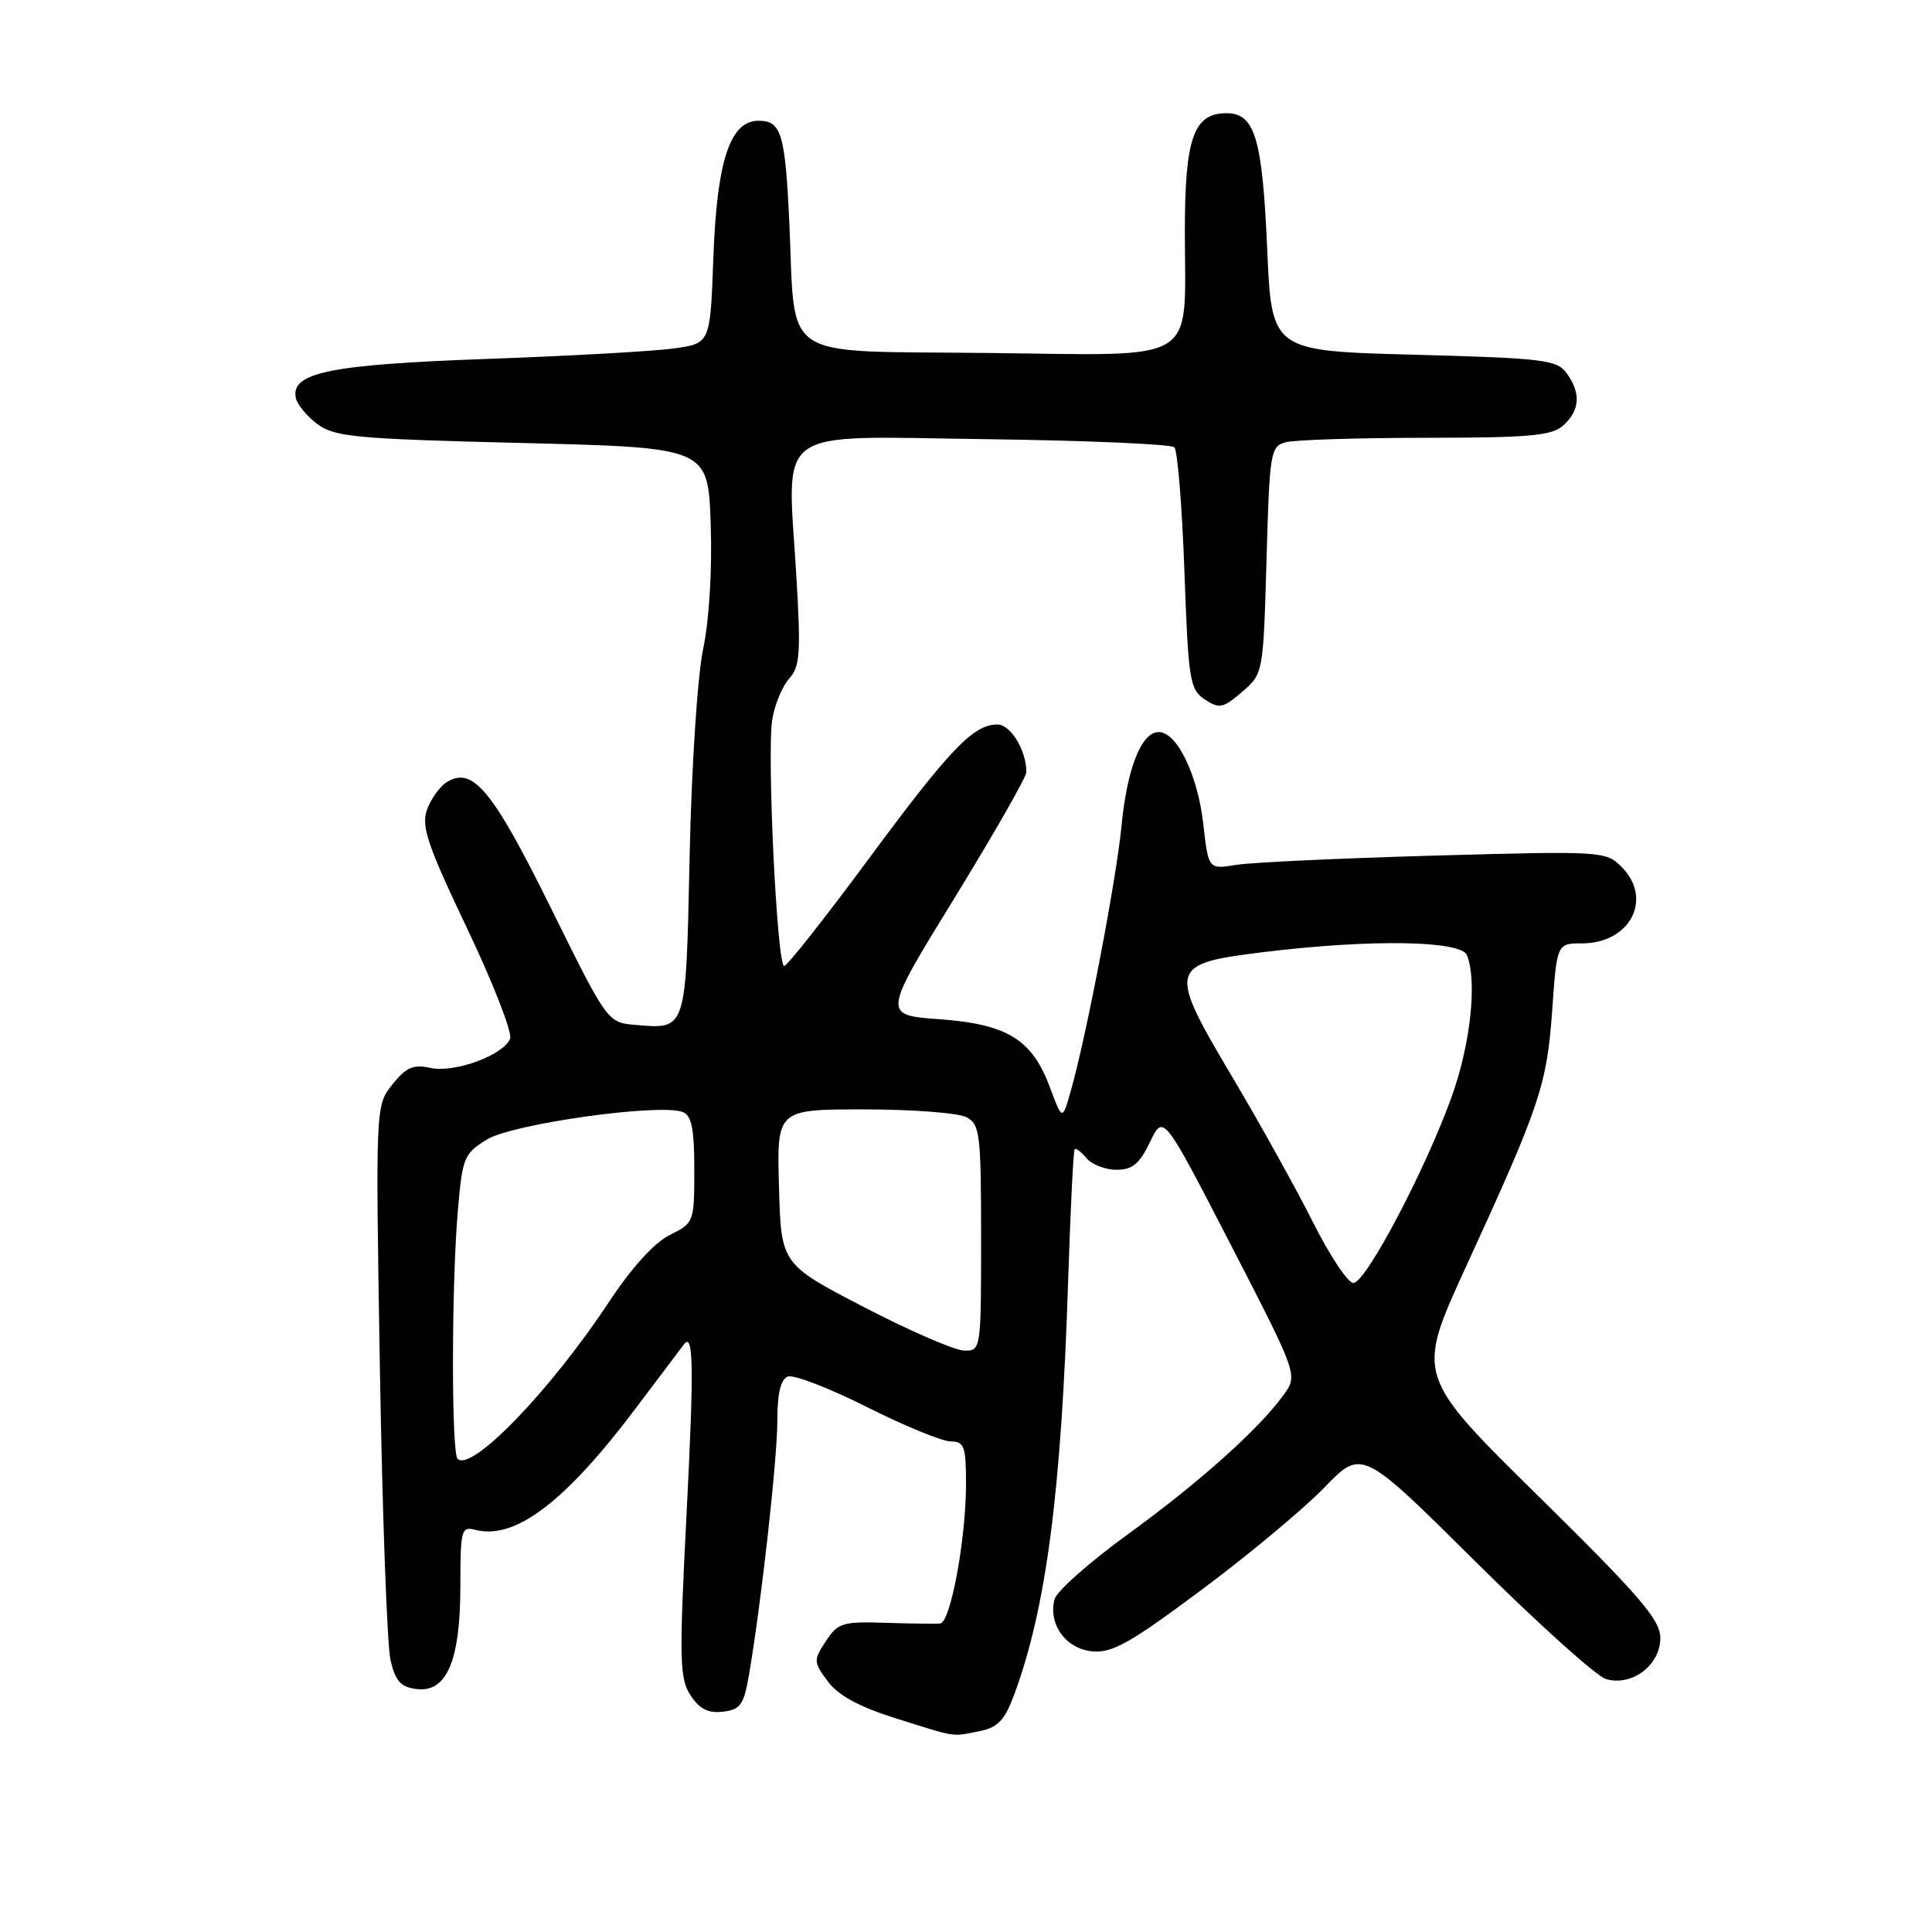<?xml version="1.0" encoding="UTF-8" standalone="no"?>
<!DOCTYPE svg PUBLIC "-//W3C//DTD SVG 1.1//EN" "http://www.w3.org/Graphics/SVG/1.1/DTD/svg11.dtd" >
<svg xmlns="http://www.w3.org/2000/svg" xmlns:xlink="http://www.w3.org/1999/xlink" version="1.1" viewBox="0 0 256 256">
 <g >
 <path fill="currentColor"
d=" M 129.78 229.39 C 132.20 228.91 133.12 227.95 134.35 224.64 C 138.63 213.15 140.65 197.64 141.54 169.54 C 141.84 160.21 142.23 152.44 142.40 152.27 C 142.57 152.09 143.28 152.64 143.98 153.48 C 144.68 154.31 146.46 155.00 147.94 155.00 C 150.06 155.00 151.00 154.21 152.39 151.31 C 154.15 147.62 154.15 147.62 163.07 164.91 C 171.99 182.21 171.99 182.21 170.07 184.85 C 166.80 189.38 158.88 196.46 149.37 203.36 C 144.35 207.00 140.01 210.85 139.73 211.91 C 138.87 215.21 141.22 218.47 144.71 218.81 C 147.36 219.07 149.75 217.72 159.19 210.68 C 165.41 206.05 172.74 199.94 175.48 197.11 C 180.45 191.97 180.45 191.97 195.48 206.89 C 203.74 215.09 211.53 222.11 212.80 222.48 C 216.22 223.50 220.00 220.65 220.00 217.05 C 220.00 214.63 217.34 211.54 203.82 198.22 C 187.63 182.28 187.63 182.28 194.23 167.89 C 204.08 146.44 204.96 143.81 205.67 133.92 C 206.30 125.00 206.30 125.00 209.65 125.00 C 216.02 125.00 219.07 119.07 214.87 114.87 C 212.78 112.78 212.29 112.75 190.12 113.37 C 177.68 113.72 165.84 114.27 163.81 114.60 C 160.12 115.20 160.12 115.20 159.44 109.17 C 158.71 102.68 155.95 97.00 153.54 97.00 C 151.24 97.00 149.34 101.80 148.60 109.50 C 147.91 116.60 143.97 137.19 141.90 144.50 C 140.77 148.50 140.77 148.50 139.13 144.10 C 136.76 137.73 133.50 135.71 124.46 135.05 C 116.94 134.50 116.94 134.50 126.47 119.00 C 131.71 110.47 135.99 102.97 136.00 102.32 C 136.00 99.43 133.92 96.00 132.16 96.00 C 128.97 96.00 125.89 99.22 115.05 113.88 C 109.31 121.65 104.30 128.00 103.91 128.00 C 102.96 128.00 101.60 99.84 102.33 95.33 C 102.65 93.36 103.66 90.93 104.57 89.92 C 106.01 88.33 106.13 86.52 105.51 76.16 C 104.31 56.24 102.11 57.82 130.51 58.19 C 143.89 58.36 155.18 58.85 155.61 59.27 C 156.03 59.69 156.63 67.07 156.94 75.65 C 157.46 90.17 157.65 91.36 159.64 92.68 C 161.56 93.95 162.06 93.85 164.58 91.68 C 167.38 89.27 167.39 89.25 167.82 74.22 C 168.22 59.89 168.34 59.14 170.37 58.60 C 171.54 58.28 179.89 58.02 188.92 58.01 C 202.79 58.00 205.63 57.74 207.17 56.35 C 209.36 54.36 209.50 52.07 207.58 49.44 C 206.29 47.67 204.50 47.46 187.33 47.00 C 168.50 46.50 168.50 46.50 167.91 32.99 C 167.27 18.31 166.28 15.00 162.52 15.00 C 158.16 15.00 157.00 18.28 157.00 30.66 C 157.00 48.50 159.31 47.08 130.81 46.77 C 102.93 46.46 105.45 48.12 104.59 29.50 C 104.04 17.69 103.53 16.00 100.51 16.00 C 96.73 16.00 94.99 21.29 94.52 34.22 C 94.11 45.50 94.11 45.50 89.31 46.17 C 86.66 46.54 75.50 47.17 64.50 47.56 C 43.76 48.30 38.53 49.37 39.19 52.70 C 39.36 53.57 40.65 55.15 42.05 56.19 C 44.34 57.90 47.15 58.16 69.21 58.70 C 93.82 59.31 93.82 59.31 94.17 69.41 C 94.38 75.42 93.98 82.13 93.17 86.00 C 92.41 89.67 91.63 101.62 91.38 113.48 C 90.88 136.72 91.00 136.37 84.23 135.81 C 80.50 135.50 80.50 135.50 73.00 120.32 C 65.26 104.65 62.63 101.48 59.18 103.65 C 58.26 104.23 57.08 105.88 56.57 107.31 C 55.80 109.49 56.65 112.01 61.90 123.03 C 65.34 130.25 67.90 136.82 67.59 137.62 C 66.75 139.81 60.22 142.21 57.01 141.50 C 54.76 141.01 53.80 141.43 51.99 143.70 C 49.76 146.50 49.76 146.50 50.34 181.50 C 50.66 200.75 51.30 218.07 51.75 220.00 C 52.40 222.79 53.11 223.56 55.23 223.81 C 59.21 224.28 61.00 220.03 61.00 210.14 C 61.00 202.70 61.13 202.22 62.98 202.71 C 68.23 204.08 74.86 199.06 84.21 186.64 C 87.58 182.16 90.49 178.31 90.67 178.08 C 91.89 176.55 91.96 181.29 90.98 200.46 C 89.98 219.99 90.04 222.41 91.50 224.64 C 92.68 226.45 93.85 227.04 95.79 226.81 C 98.10 226.54 98.56 225.89 99.23 222.00 C 100.85 212.65 103.00 193.36 103.00 188.25 C 103.00 184.64 103.44 182.77 104.39 182.40 C 105.16 182.11 109.87 183.92 114.87 186.44 C 119.87 188.95 124.87 191.00 125.98 191.00 C 127.77 191.00 128.00 191.65 128.00 196.63 C 128.00 203.94 125.96 214.97 124.58 215.12 C 123.98 215.18 120.72 215.14 117.33 215.03 C 111.66 214.84 111.02 215.04 109.43 217.47 C 107.77 220.00 107.78 220.23 109.70 222.81 C 111.09 224.66 113.87 226.17 118.61 227.66 C 126.90 230.27 126.07 230.14 129.78 229.39 Z  M 60.63 193.30 C 59.81 192.47 59.82 170.46 60.65 160.64 C 61.26 153.38 61.46 152.88 64.52 150.99 C 67.88 148.91 87.40 146.17 90.47 147.35 C 91.64 147.80 92.00 149.58 92.00 154.98 C 92.00 161.94 91.96 162.05 88.75 163.64 C 86.72 164.64 83.70 167.96 80.71 172.49 C 72.95 184.25 62.45 195.12 60.63 193.30 Z  M 114.50 173.21 C 103.50 167.50 103.50 167.50 103.22 157.25 C 102.93 147.00 102.93 147.00 114.53 147.00 C 120.91 147.00 127.00 147.47 128.07 148.04 C 129.85 148.99 130.00 150.26 130.00 164.04 C 130.00 178.90 129.98 179.00 127.75 178.96 C 126.51 178.94 120.55 176.35 114.50 173.21 Z  M 173.98 161.96 C 171.76 157.54 166.99 148.95 163.38 142.87 C 154.68 128.22 154.80 127.71 167.42 126.16 C 181.61 124.42 193.63 124.61 194.39 126.58 C 195.74 130.09 194.86 138.27 192.40 145.19 C 188.95 154.87 180.98 170.00 179.33 170.00 C 178.61 170.00 176.20 166.38 173.98 161.96 Z "/>
</g>
</svg>